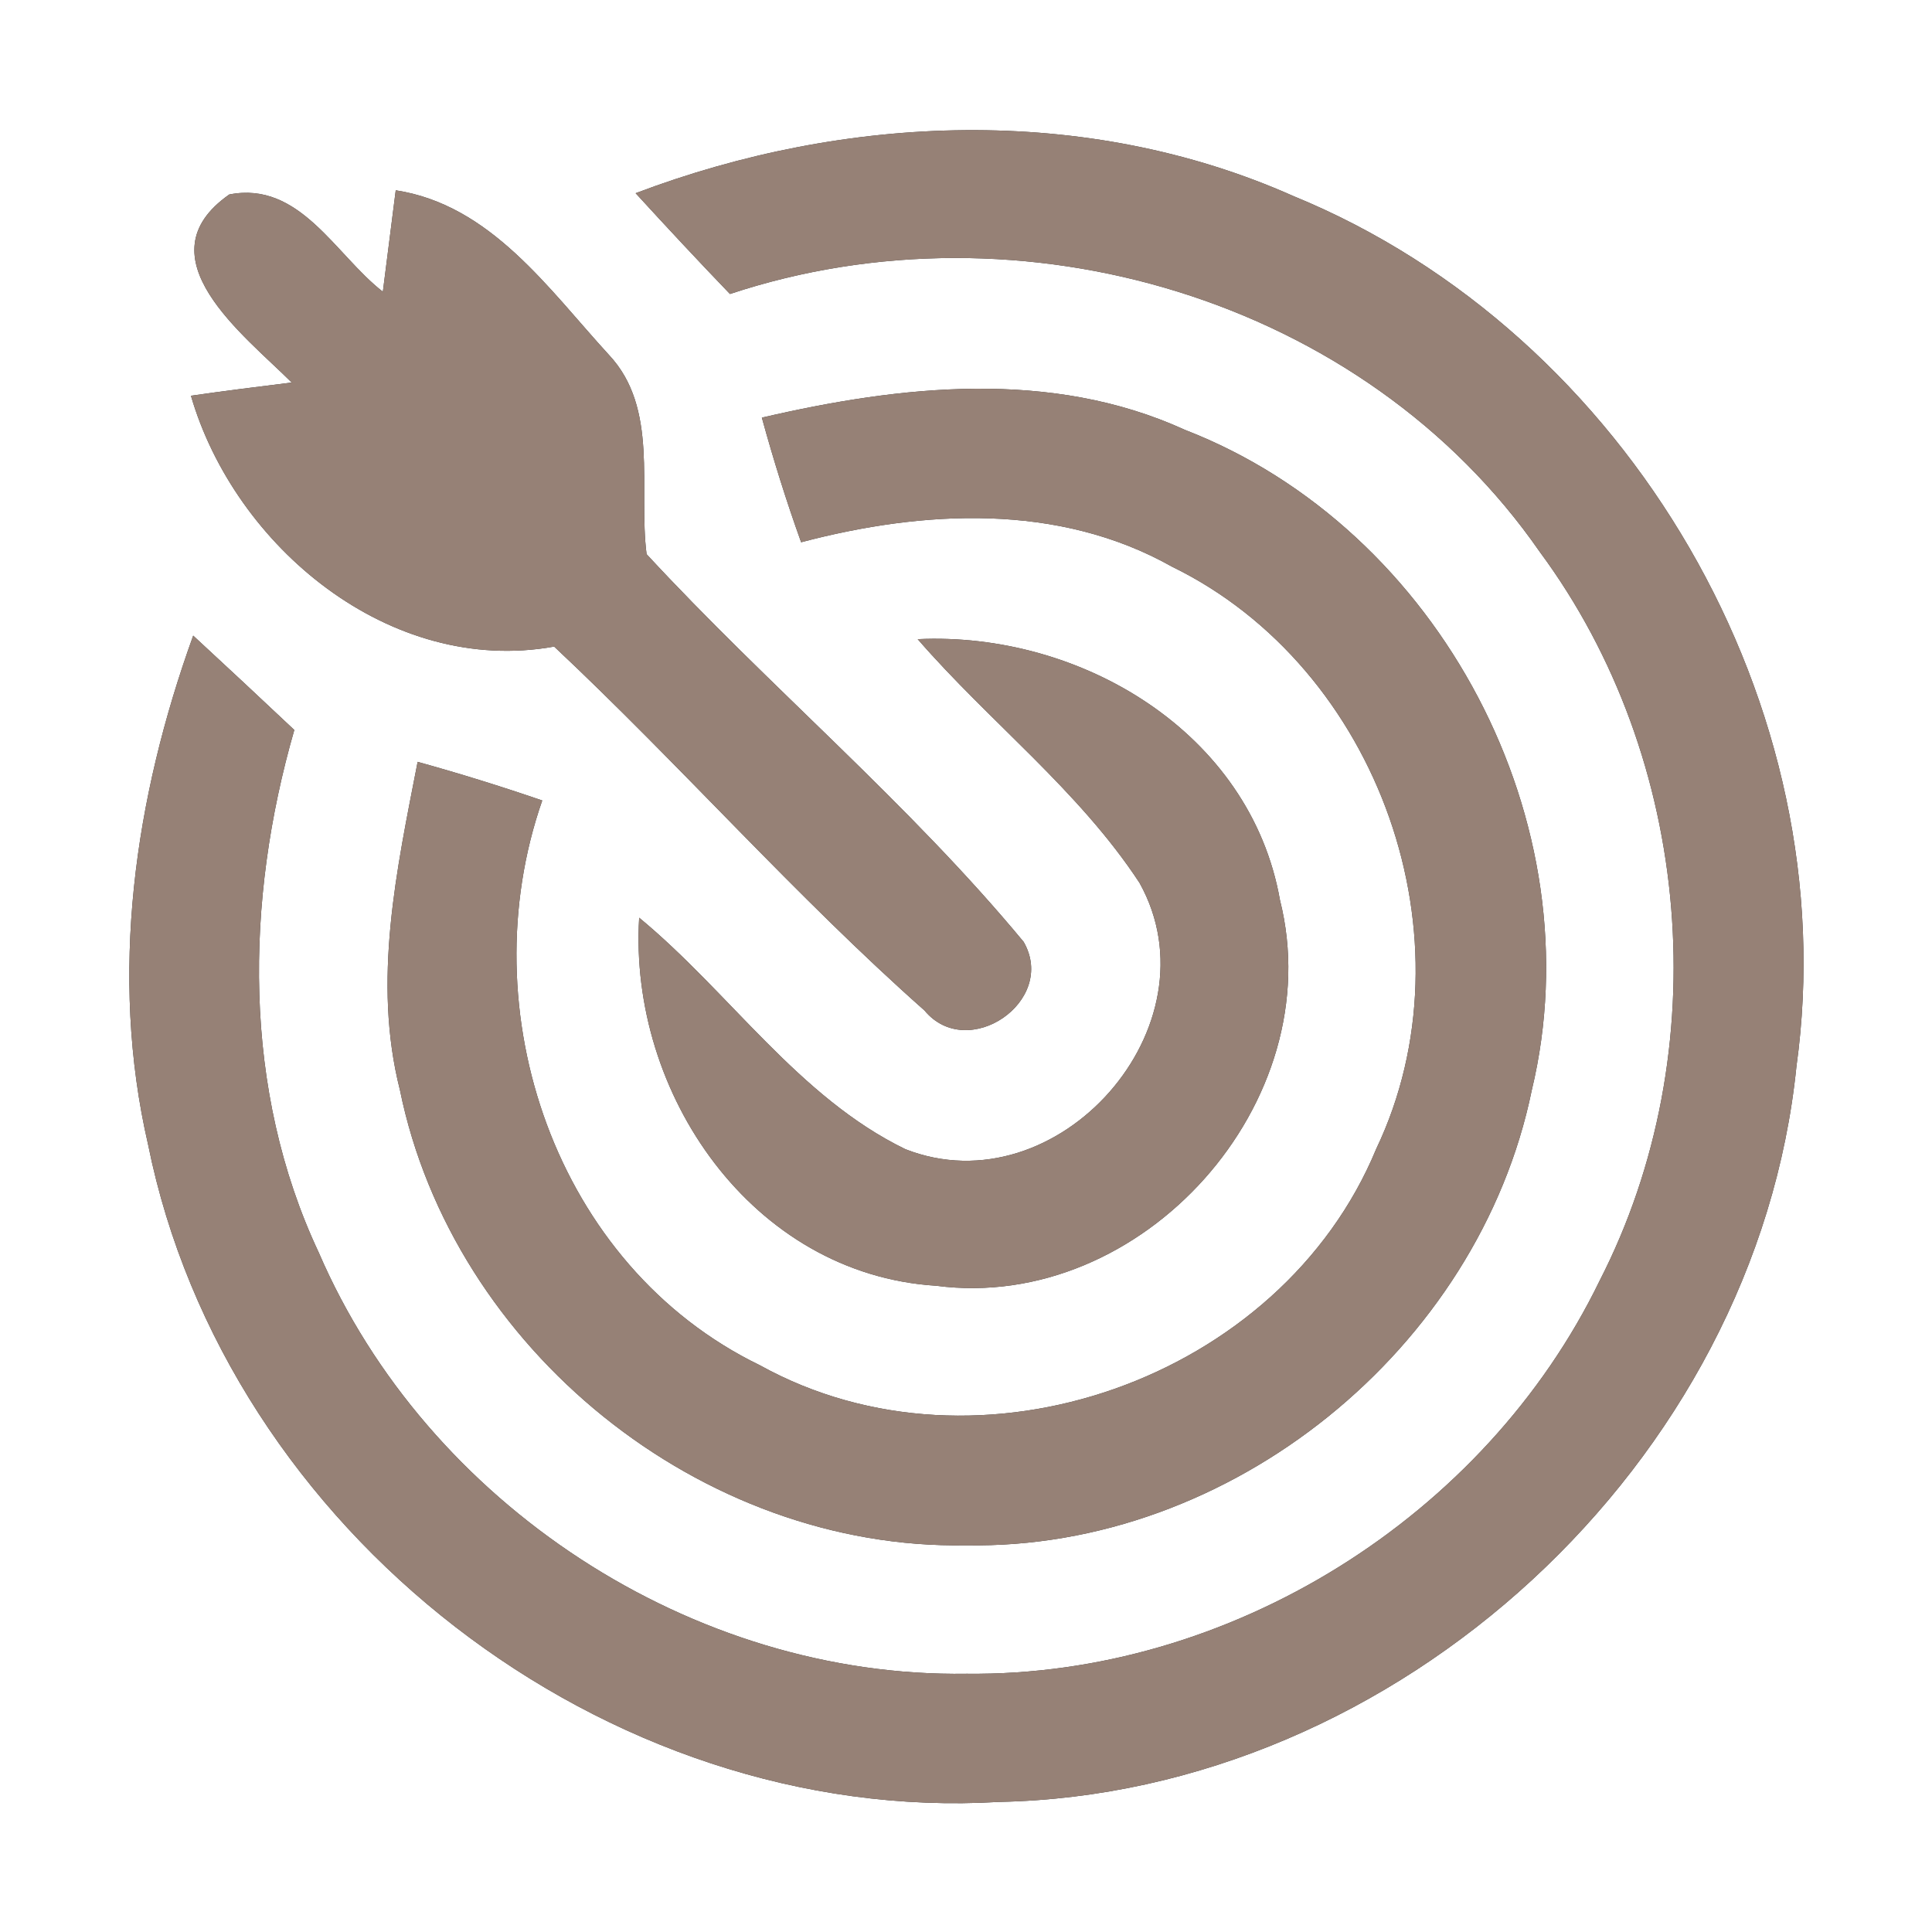 <?xml version="1.0" encoding="UTF-8" ?>
<!DOCTYPE svg PUBLIC "-//W3C//DTD SVG 1.1//EN" "http://www.w3.org/Graphics/SVG/1.1/DTD/svg11.dtd">
<svg width="60pt" height="60pt" viewBox="0 0 60 60" version="1.1" xmlns="http://www.w3.org/2000/svg">
<rect x="0" y="0" width="60" height="60" fill="#333333" stroke="none"/>
<g id="#ffffffff">
<path fill="#ffffff" opacity="1.00" d=" M 0.00 0.00 L 60.00 0.00 L 60.00 60.00 L 0.00 60.00 L 0.00 0.00 M 19.74 6.00 C 20.71 7.06 21.68 8.10 22.67 9.13 C 31.68 6.14 42.36 9.26 47.82 17.14 C 52.57 23.56 53.33 32.65 49.68 39.77 C 46.12 47.11 38.19 52.07 30.02 51.98 C 21.51 52.11 13.27 46.71 9.90 38.90 C 7.52 33.84 7.61 27.97 9.14 22.67 C 8.10 21.69 7.05 20.71 6.00 19.74 C 4.18 24.78 3.38 30.27 4.60 35.55 C 7.02 47.53 18.80 56.69 31.03 55.96 C 43.41 55.71 54.54 45.43 55.79 33.12 C 57.34 21.94 50.58 10.36 40.17 6.09 C 33.72 3.22 26.26 3.53 19.74 6.00 M 7.12 6.04 C 4.35 7.98 7.59 10.41 9.06 11.88 C 8.01 12.01 6.97 12.14 5.93 12.29 C 7.29 16.97 12.11 21.00 17.21 20.08 C 21.13 23.76 24.69 27.82 28.71 31.38 C 30.05 33.00 32.85 31.09 31.79 29.25 C 28.22 24.94 23.88 21.32 20.08 17.21 C 19.82 15.16 20.47 12.68 18.91 11.02 C 17.04 8.98 15.24 6.36 12.29 5.91 C 12.19 6.70 11.99 8.28 11.89 9.06 C 10.41 7.91 9.31 5.61 7.12 6.04 M 23.66 12.97 C 24.02 14.28 24.42 15.56 24.88 16.84 C 28.67 15.84 32.87 15.61 36.40 17.60 C 42.84 20.74 45.83 29.20 42.74 35.68 C 39.78 42.84 30.39 46.16 23.60 42.40 C 17.25 39.32 14.56 31.39 16.84 24.86 C 15.56 24.42 14.27 24.02 12.97 23.66 C 12.32 27.01 11.56 30.46 12.42 33.85 C 14.06 41.90 21.78 48.14 30.00 47.99 C 38.22 48.14 45.92 41.89 47.57 33.86 C 49.56 25.58 44.72 16.42 36.80 13.35 C 32.64 11.45 27.97 11.97 23.66 12.97 M 28.50 19.85 C 30.73 22.42 33.51 24.55 35.39 27.42 C 37.86 31.86 32.85 37.54 28.12 35.69 C 24.80 34.08 22.66 30.82 19.85 28.50 C 19.52 33.96 23.36 39.57 29.07 39.93 C 35.47 40.77 41.33 34.23 39.75 27.95 C 38.83 22.74 33.55 19.61 28.50 19.85 Z" />
</g>
<g id="#000000ff">
<path fill="#968176" opacity="1.00" d=" M 19.74 6.00 C 26.26 3.53 33.72 3.22 40.17 6.09 C 50.58 10.36 57.34 21.94 55.79 33.12 C 54.54 45.43 43.41 55.71 31.03 55.96 C 18.80 56.69 7.02 47.53 4.60 35.55 C 3.38 30.27 4.18 24.78 6.00 19.74 C 7.05 20.71 8.10 21.69 9.14 22.67 C 7.61 27.97 7.52 33.84 9.90 38.90 C 13.27 46.71 21.51 52.11 30.02 51.98 C 38.19 52.07 46.12 47.11 49.68 39.77 C 53.33 32.65 52.57 23.56 47.82 17.14 C 42.36 9.26 31.68 6.14 22.67 9.13 C 21.68 8.10 20.71 7.06 19.74 6.00 Z" />
<path fill="#968176" opacity="1.00" d=" M 7.12 6.04 C 9.31 5.61 10.41 7.91 11.89 9.06 C 11.99 8.28 12.19 6.70 12.29 5.91 C 15.24 6.36 17.04 8.98 18.91 11.02 C 20.47 12.68 19.82 15.16 20.08 17.21 C 23.88 21.32 28.22 24.94 31.79 29.25 C 32.85 31.09 30.05 33.00 28.71 31.38 C 24.69 27.82 21.13 23.76 17.21 20.08 C 12.11 21.00 7.29 16.97 5.93 12.29 C 6.97 12.14 8.01 12.01 9.06 11.88 C 7.59 10.41 4.35 7.98 7.12 6.04 Z" />
<path fill="#968176" opacity="1.00" d=" M 23.66 12.97 C 27.97 11.97 32.64 11.45 36.80 13.35 C 44.72 16.42 49.56 25.58 47.57 33.86 C 45.92 41.89 38.22 48.14 30.00 47.99 C 21.78 48.14 14.06 41.90 12.42 33.85 C 11.56 30.46 12.32 27.01 12.97 23.66 C 14.27 24.02 15.56 24.42 16.84 24.86 C 14.56 31.39 17.25 39.32 23.60 42.40 C 30.39 46.16 39.78 42.84 42.74 35.68 C 45.83 29.20 42.84 20.74 36.40 17.60 C 32.87 15.61 28.67 15.84 24.88 16.84 C 24.42 15.56 24.02 14.28 23.66 12.97 Z" />
<path fill="#968176" opacity="1.00" d=" M 28.50 19.85 C 33.55 19.61 38.83 22.74 39.75 27.95 C 41.33 34.23 35.47 40.77 29.07 39.93 C 23.36 39.57 19.52 33.96 19.85 28.50 C 22.66 30.82 24.80 34.08 28.12 35.69 C 32.85 37.54 37.86 31.86 35.39 27.42 C 33.51 24.55 30.73 22.42 28.50 19.85 Z" />
</g>
</svg>
